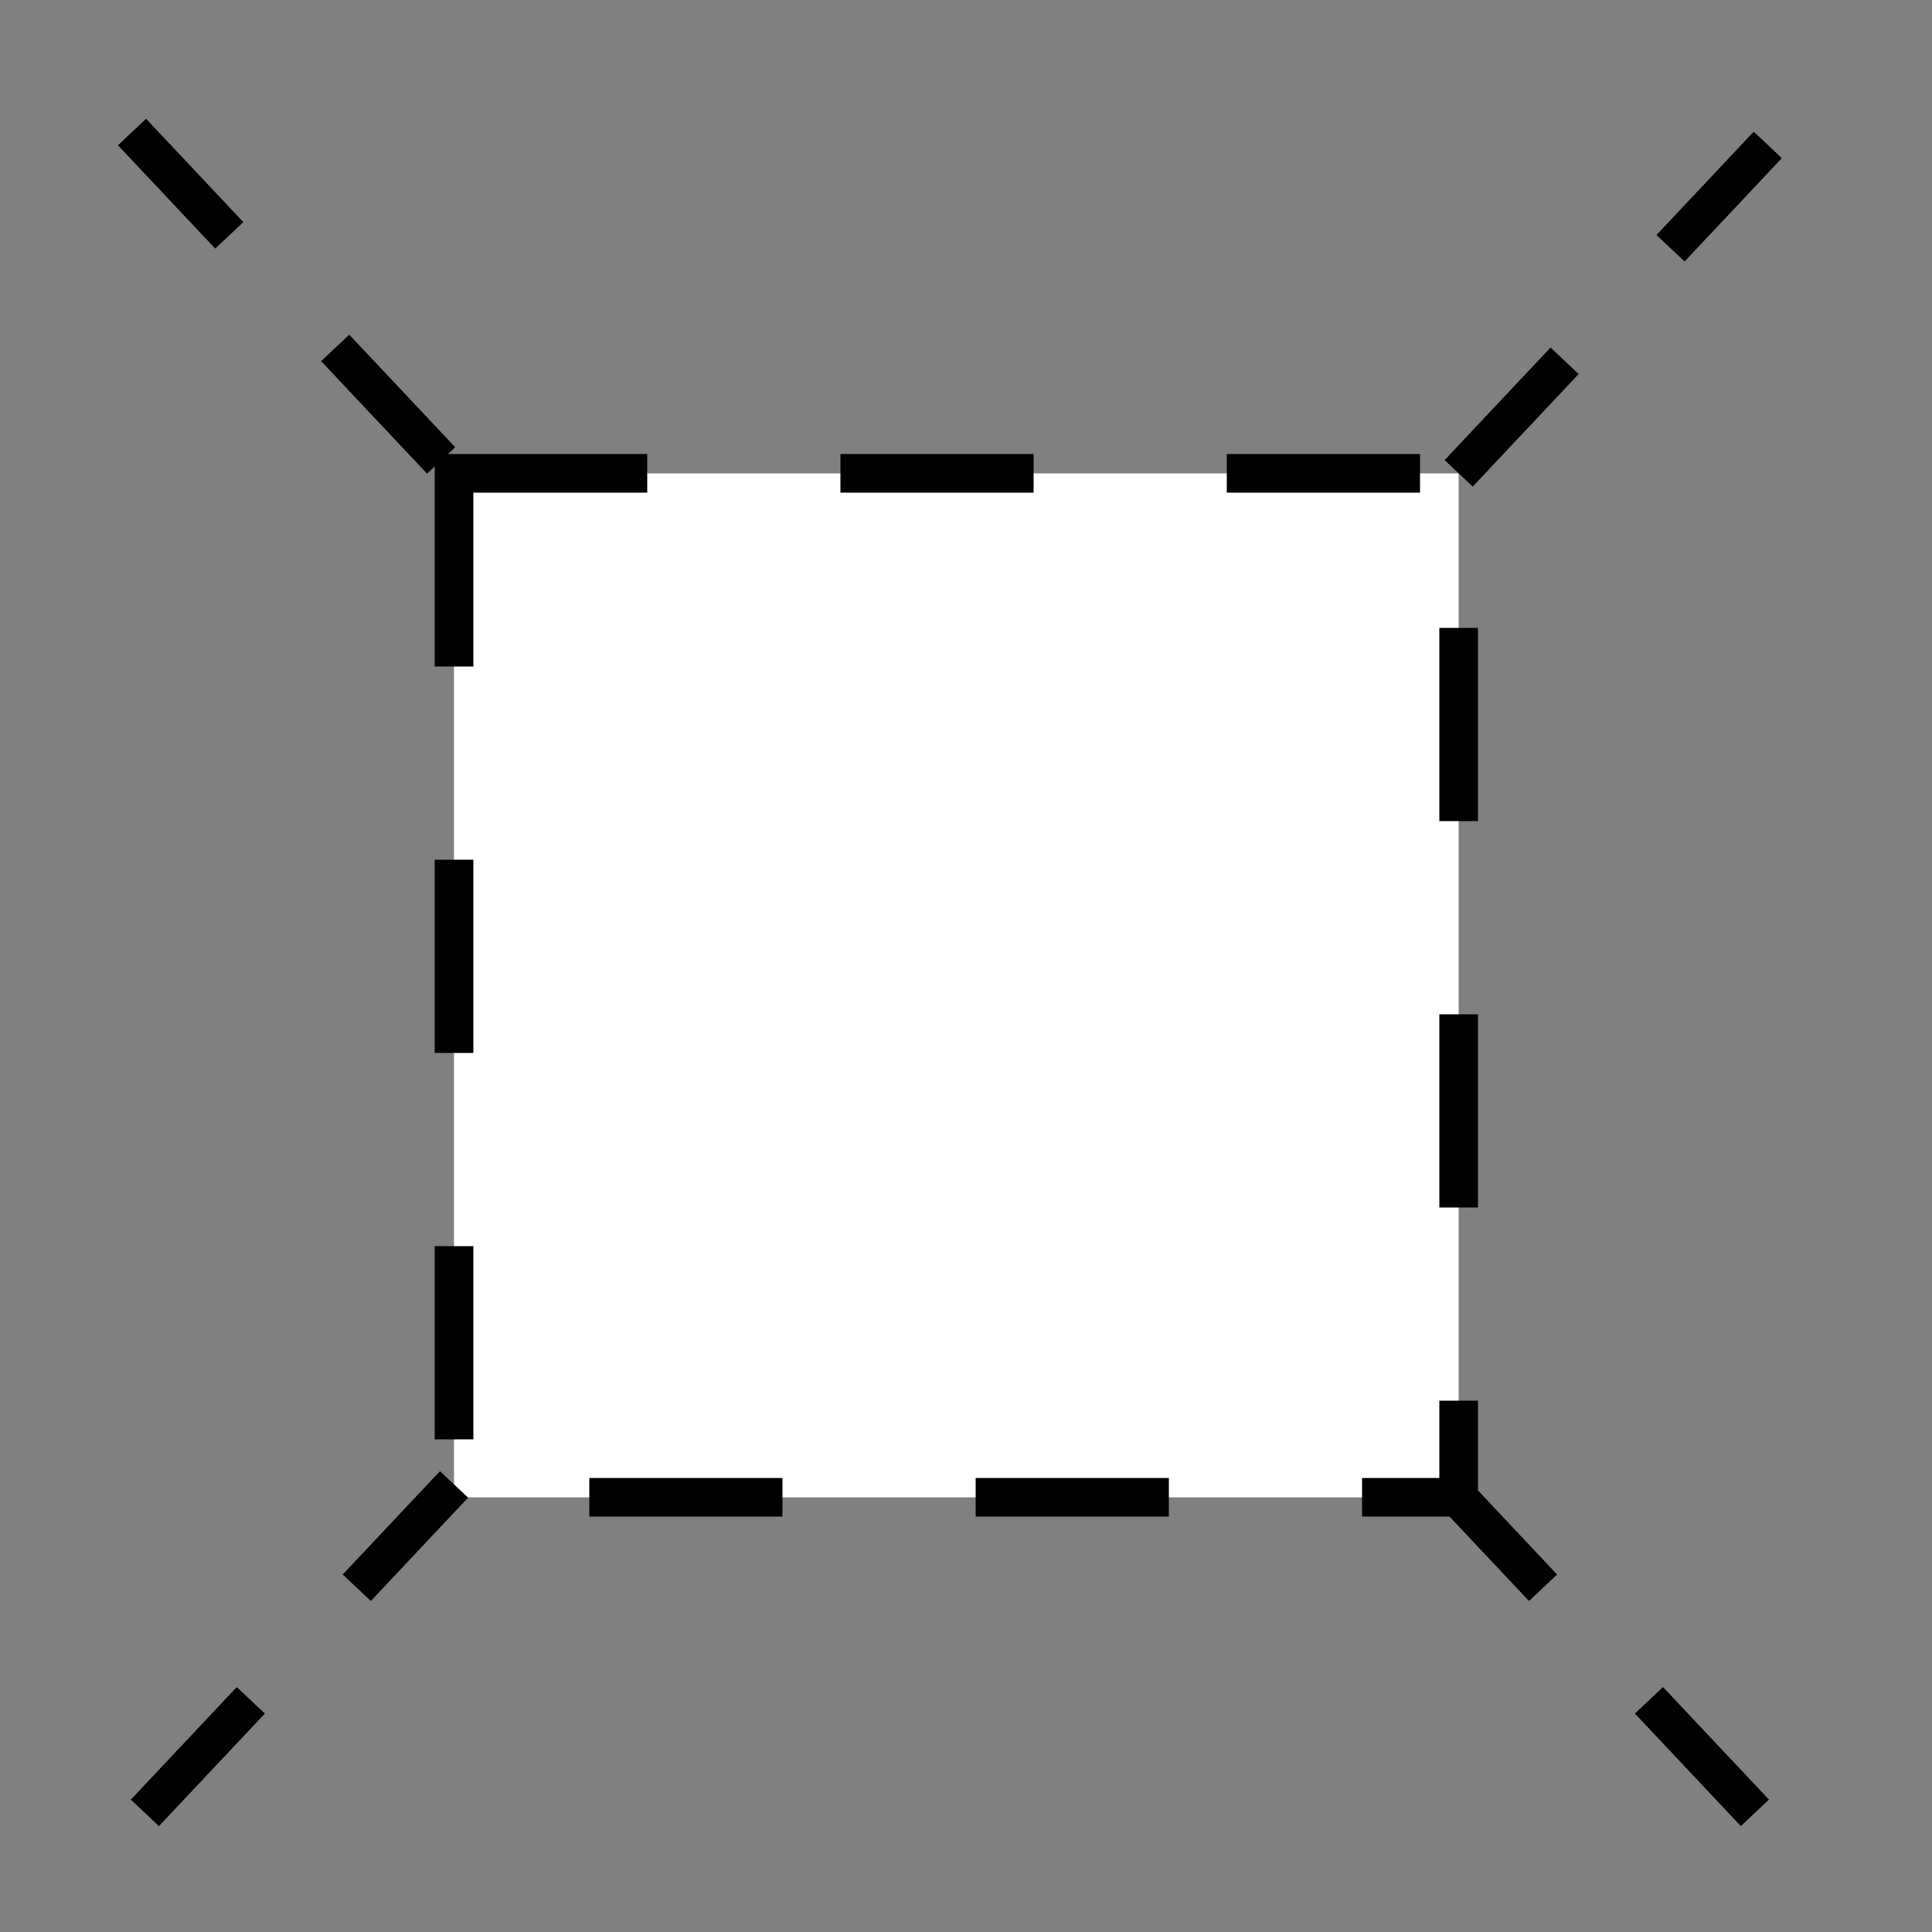 <?xml version="1.0"?>
<!-- SVG content generated using Symbology Configuration Management System (SCMS) -->
<!-- Systematic Software Engineering Ltd. - www.systematic.co.uk - do not remove  -->
<svg xmlns="http://www.w3.org/2000/svg" xmlns:xlink="http://www.w3.org/1999/xlink" id="G*MPSF----****X" width="400px"
     height="400px" viewBox="0 0 400 400" preserveAspectRatio="xMidYMid meet" zoomAndPan="magnify" version="1.1"
     contentScriptType="application/ecmascript" contentStyleType="text/css">
    <rect x="0" y="0" width="400" height="400" fill="#808080" stroke="none"/>
    <g>
        <svg viewBox="0 0 400 400" id="_0.G-MPSF--------X" width="400px" height="400px"
             preserveAspectRatio="xMidYMid meet" zoomAndPan="magnify" version="1.1"
             contentScriptType="application/ecmascript" contentStyleType="text/css">
            <g transform="translate(-790 -690) scale(4 4)">
                <rect x="160" y="170" width="52" height="53" transform="matrix(1 0 0 1 61 27)"
                      style="fill:rgb(255,255,255);stroke:rgb(0,0,0);stroke-width:2;stroke-dasharray:10"/>
                <line x1="272" y1="197" x2="288" y2="180" transform="matrix(1 0 0 1 1 0)"
                      style="fill:rgb(0,0,0);stroke:rgb(0,0,0);stroke-width:2;stroke-dasharray:8"/>
                <line x1="258" y1="259" x2="242" y2="242" transform="matrix(1 0 0 1 -37.667 -62.667)"
                      style="fill:rgb(0,0,0);stroke:rgb(0,0,0);stroke-width:2;stroke-dasharray:8"/>
                <line x1="258" y1="259" x2="242" y2="242" transform="matrix(1 0 0 1 30.333 7.333)"
                      style="fill:rgb(0,0,0);stroke:rgb(0,0,0);stroke-width:2;stroke-dasharray:8"/>
                <line x1="242" y1="259" x2="258" y2="242" transform="matrix(1 0 0 1 -37 7.333)"
                      style="fill:rgb(0,0,0);stroke:rgb(0,0,0);stroke-width:2;stroke-dasharray:8"/>
            </g>
        </svg>

    </g>
</svg>
